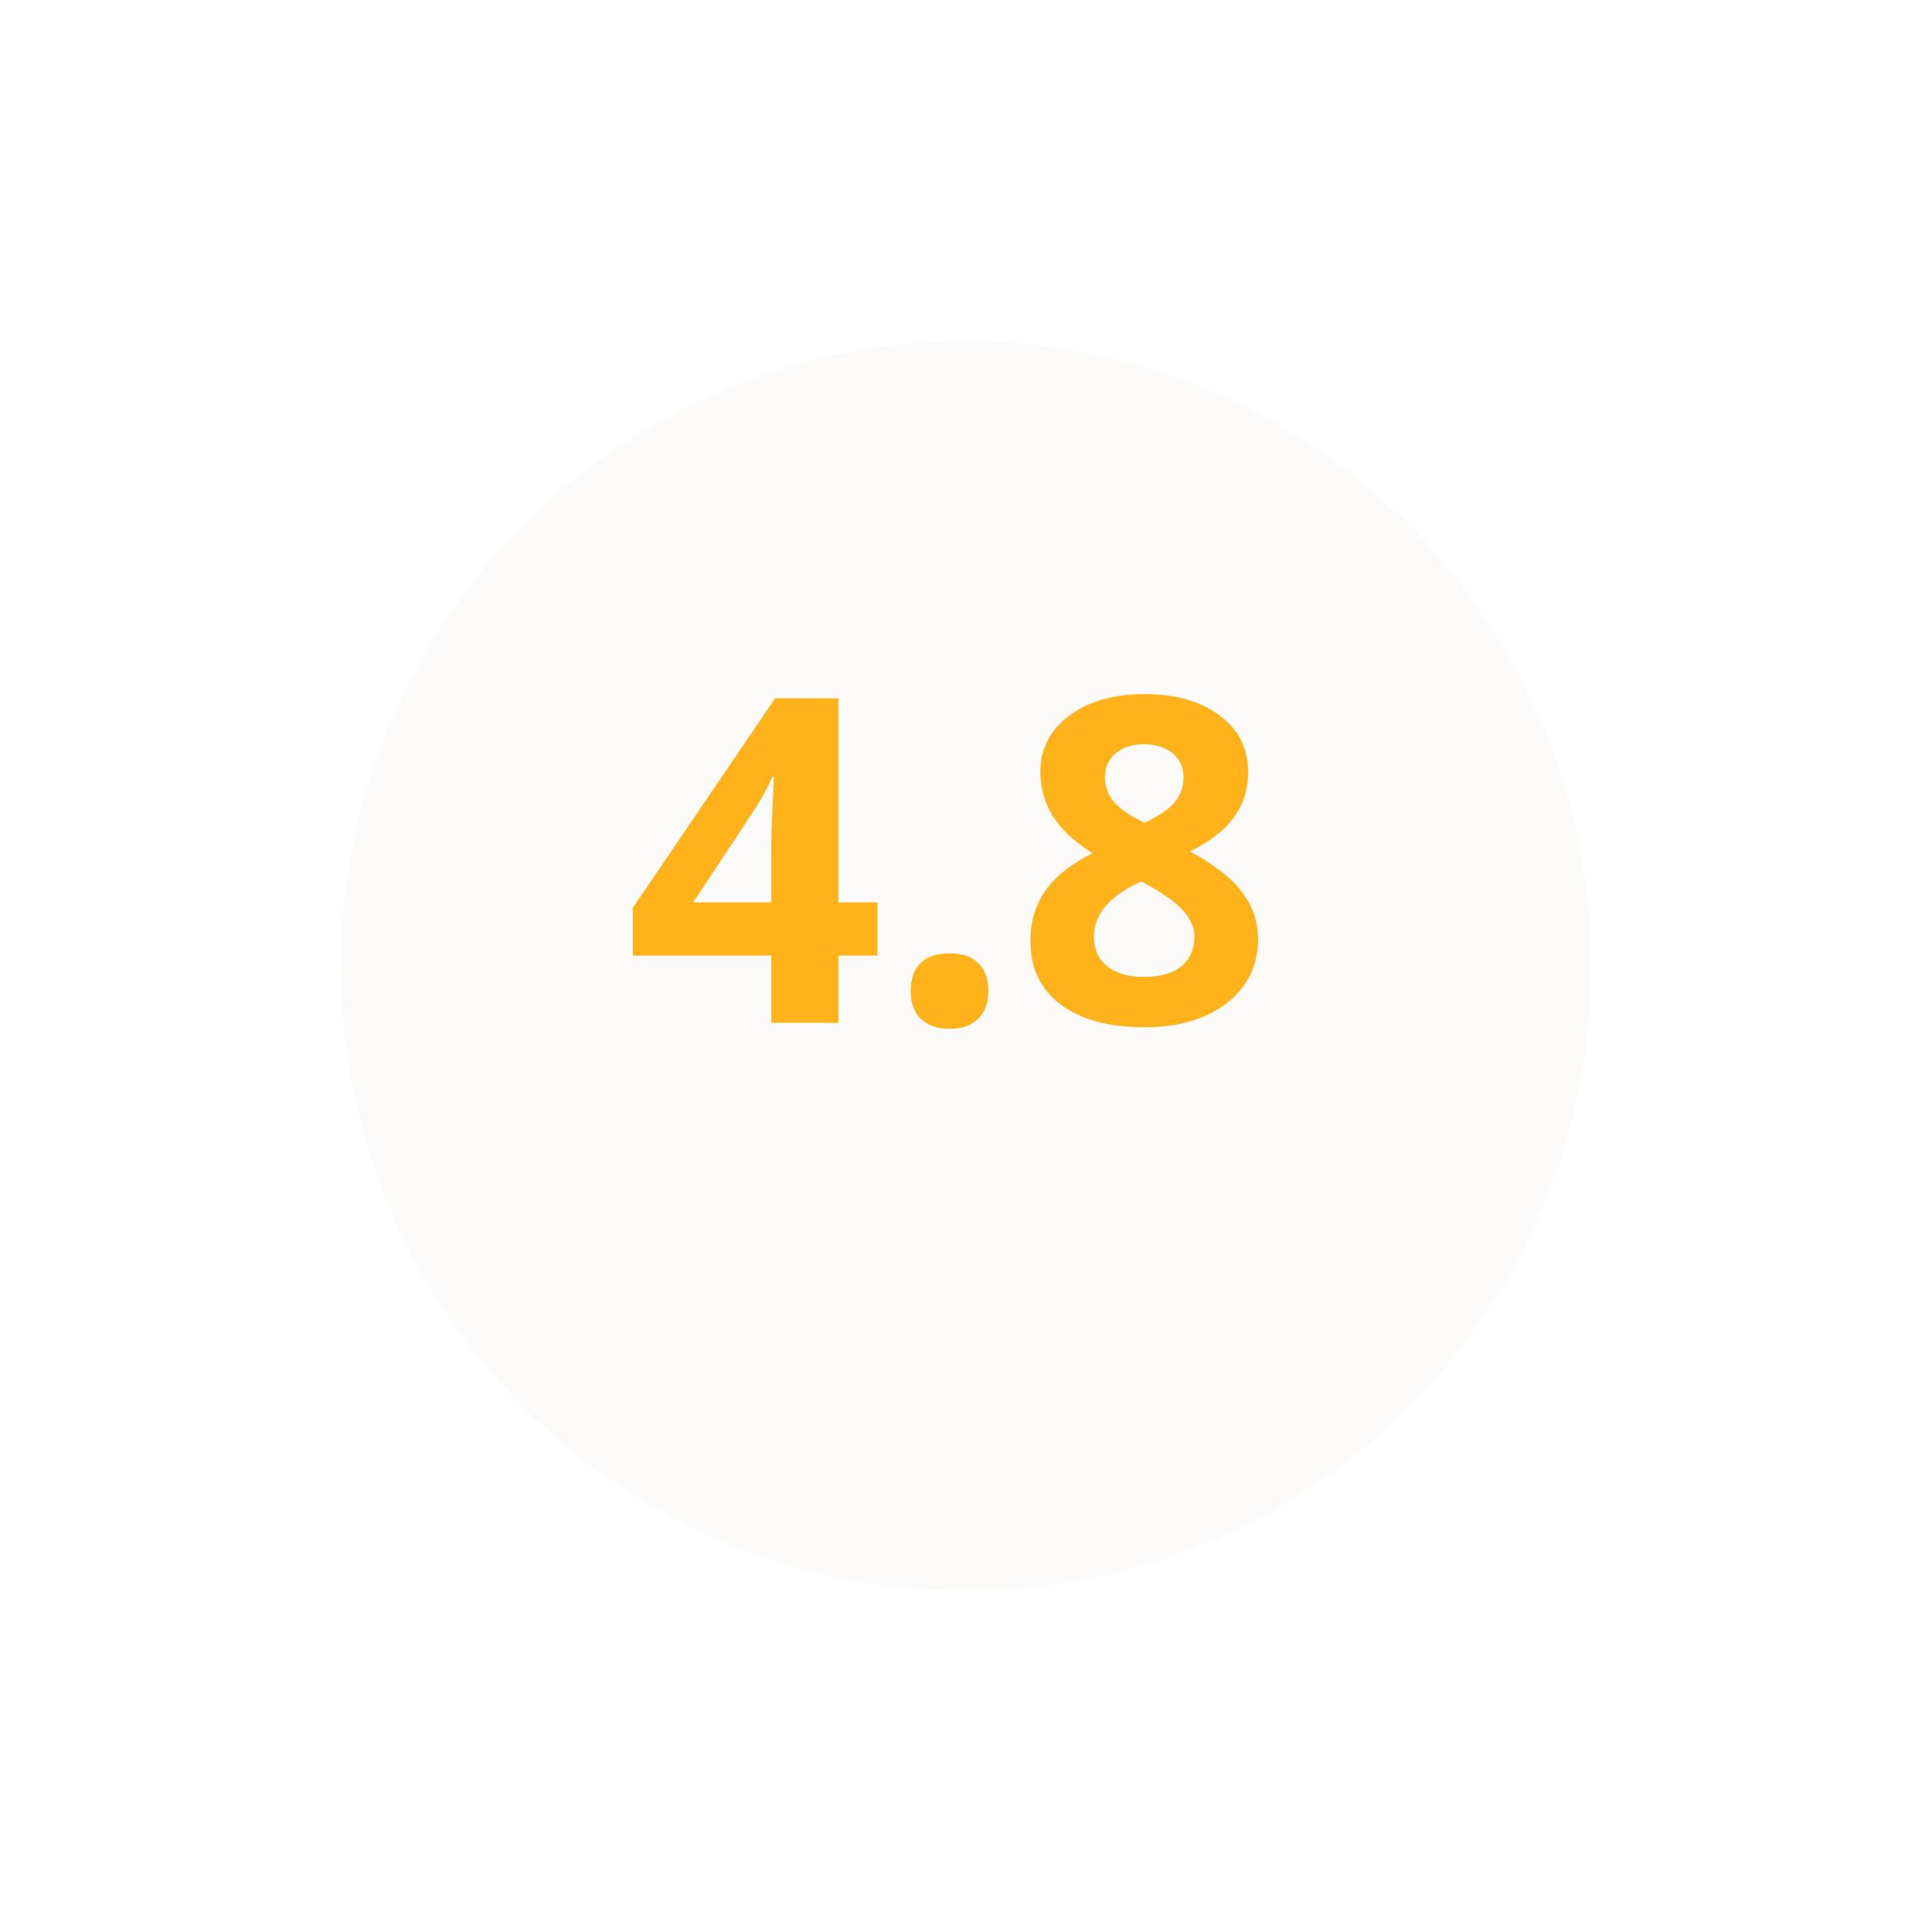 <svg width="68" height="68" viewBox="0 0 68 68" fill="none" xmlns="http://www.w3.org/2000/svg">
<g filter="url(#filter0_d_5_305)">
<circle cx="34" cy="30" r="22" fill="#FDFBFA"/>
</g>
<path d="M30.883 33.633H29.508V36H27.148V33.633H22.273V31.953L27.281 24.578H29.508V31.758H30.883V33.633ZM27.148 31.758V29.82C27.148 29.497 27.162 29.029 27.188 28.414C27.213 27.799 27.234 27.443 27.25 27.344H27.188C26.995 27.771 26.763 28.188 26.492 28.594L24.398 31.758H27.148ZM32.055 34.883C32.055 34.445 32.172 34.115 32.406 33.891C32.641 33.667 32.982 33.555 33.43 33.555C33.862 33.555 34.195 33.669 34.43 33.898C34.669 34.128 34.789 34.456 34.789 34.883C34.789 35.294 34.669 35.62 34.43 35.859C34.19 36.094 33.857 36.211 33.43 36.211C32.992 36.211 32.654 36.096 32.414 35.867C32.175 35.633 32.055 35.305 32.055 34.883ZM40.281 24.43C41.375 24.43 42.255 24.68 42.922 25.18C43.594 25.674 43.93 26.344 43.93 27.188C43.93 27.771 43.768 28.292 43.445 28.75C43.122 29.203 42.602 29.609 41.883 29.969C42.737 30.427 43.349 30.906 43.719 31.406C44.094 31.901 44.281 32.445 44.281 33.039C44.281 33.977 43.914 34.732 43.18 35.305C42.445 35.872 41.479 36.156 40.281 36.156C39.031 36.156 38.05 35.891 37.336 35.359C36.622 34.828 36.266 34.075 36.266 33.102C36.266 32.45 36.438 31.872 36.781 31.367C37.13 30.862 37.688 30.417 38.453 30.031C37.802 29.62 37.333 29.18 37.047 28.711C36.76 28.242 36.617 27.729 36.617 27.172C36.617 26.354 36.956 25.693 37.633 25.188C38.31 24.682 39.193 24.43 40.281 24.43ZM38.5 32.961C38.5 33.409 38.656 33.758 38.969 34.008C39.281 34.258 39.708 34.383 40.25 34.383C40.849 34.383 41.297 34.255 41.594 34C41.891 33.74 42.039 33.398 42.039 32.977C42.039 32.628 41.891 32.302 41.594 32C41.302 31.693 40.825 31.367 40.164 31.023C39.055 31.534 38.5 32.18 38.5 32.961ZM40.266 26.195C39.854 26.195 39.521 26.302 39.266 26.516C39.016 26.724 38.891 27.005 38.891 27.359C38.891 27.672 38.99 27.953 39.188 28.203C39.391 28.448 39.755 28.701 40.281 28.961C40.792 28.721 41.148 28.477 41.352 28.227C41.555 27.977 41.656 27.688 41.656 27.359C41.656 27 41.526 26.716 41.266 26.508C41.005 26.299 40.672 26.195 40.266 26.195Z" fill="#FFB21A"/>
<defs>
<filter id="filter0_d_5_305" x="0" y="0" width="68" height="68" filterUnits="userSpaceOnUse" color-interpolation-filters="sRGB">
<feFlood flood-opacity="0" result="BackgroundImageFix"/>
<feColorMatrix in="SourceAlpha" type="matrix" values="0 0 0 0 0 0 0 0 0 0 0 0 0 0 0 0 0 0 127 0" result="hardAlpha"/>
<feOffset dy="4"/>
<feGaussianBlur stdDeviation="6"/>
<feComposite in2="hardAlpha" operator="out"/>
<feColorMatrix type="matrix" values="0 0 0 0 0.067 0 0 0 0 0.067 0 0 0 0 0.071 0 0 0 0.05 0"/>
<feBlend mode="normal" in2="BackgroundImageFix" result="effect1_dropShadow_5_305"/>
<feBlend mode="normal" in="SourceGraphic" in2="effect1_dropShadow_5_305" result="shape"/>
</filter>
</defs>
</svg>
